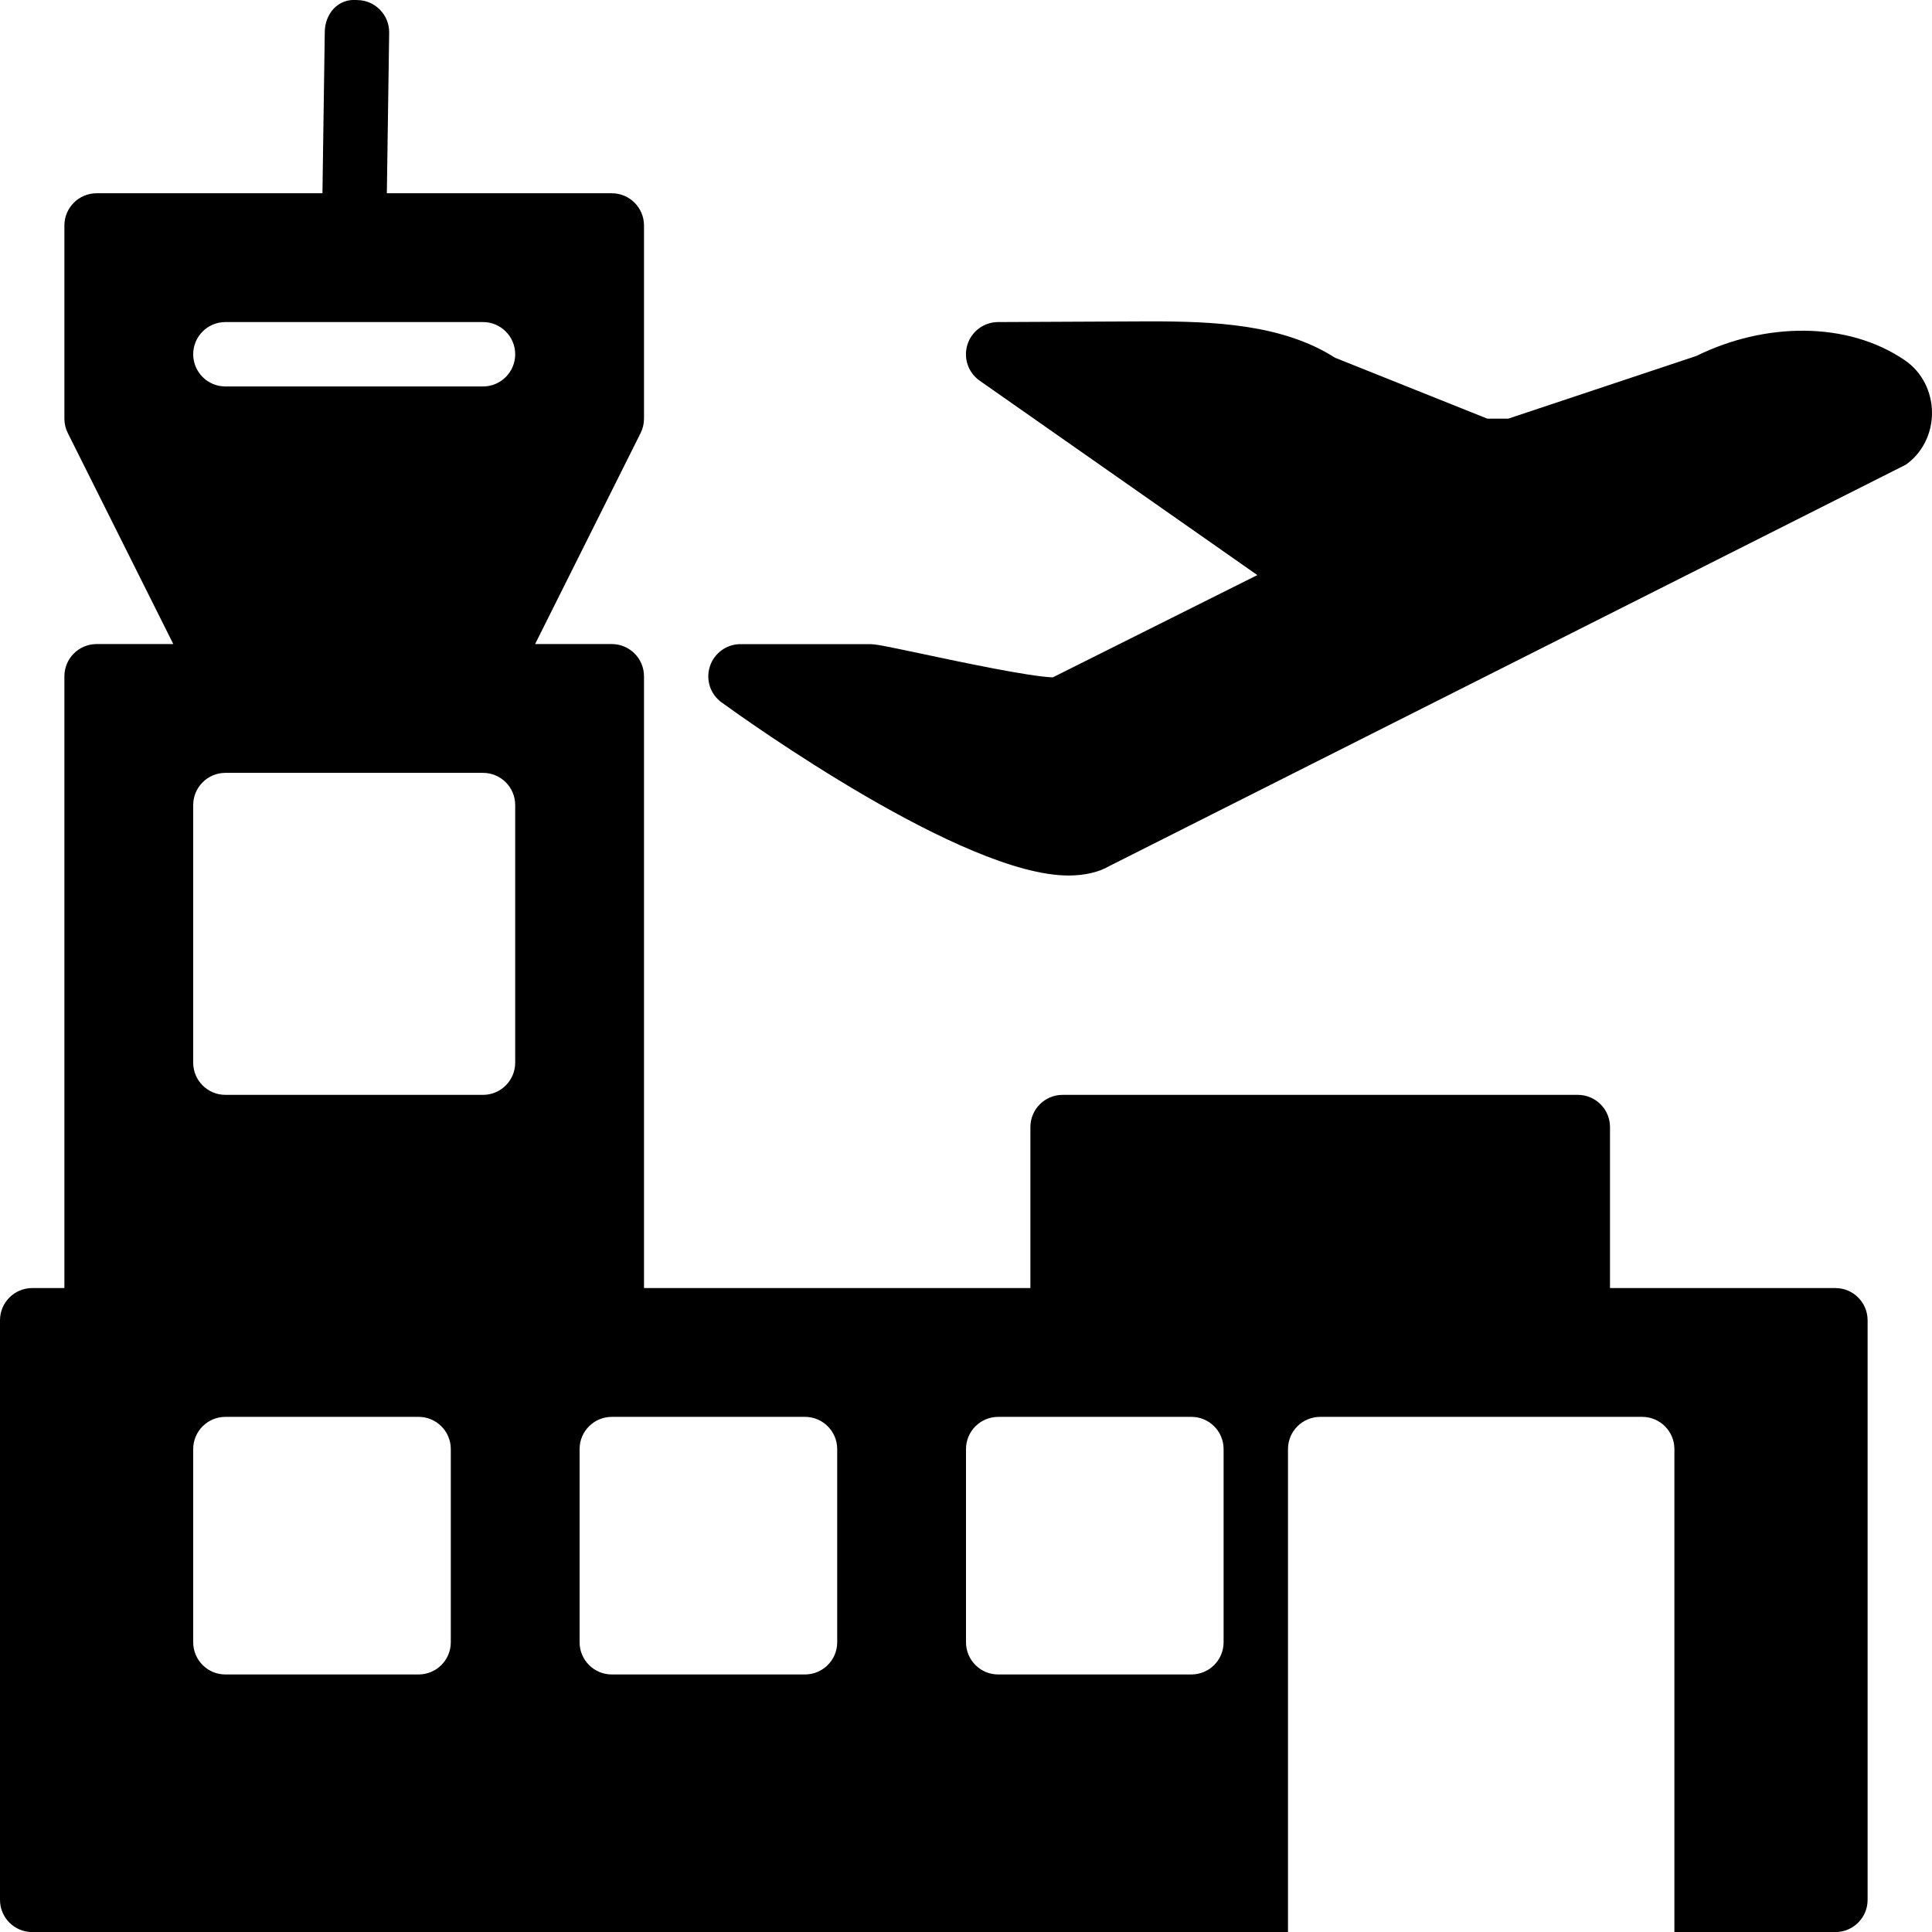 <?xml version="1.0" encoding="iso-8859-1"?>
<!-- Generator: Adobe Illustrator 19.0.0, SVG Export Plug-In . SVG Version: 6.00 Build 0)  -->
<svg version="1.1" id="Layer_1" xmlns="http://www.w3.org/2000/svg" xmlns:xlink="http://www.w3.org/1999/xlink" x="0px" y="0px"
	 viewBox="0 0 30 30" style="enable-background:new 0 0 30 30;" xml:space="preserve">
<g>
	<g>
		<path d="M29.581,5.596c-0.891-0.61-2.171-0.595-3.239-0.069l-2.923,0.974h-0.323l-2.365-0.946
			c-0.818-0.521-1.872-0.565-2.883-0.565l-2.351,0.011c-0.218,0.001-0.41,0.143-0.475,0.351s0.012,0.434,0.19,0.559l4.312,3.019
			l-3.176,1.588c-0.359-0.011-1.441-0.24-2.029-0.365c-0.605-0.128-0.721-0.151-0.82-0.151h-2c-0.217,0-0.409,0.14-0.476,0.346
			c-0.067,0.206,0.006,0.432,0.182,0.559c0.379,0.275,3.75,2.688,5.387,2.688c0.256,0,0.479-0.055,0.632-0.146l12.369-6.233
			c0.256-0.18,0.409-0.483,0.407-0.81C29.998,6.079,29.843,5.776,29.581,5.596z M28.5,20.001H25v-2.5c0-0.276-0.224-0.5-0.5-0.5h-8
			c-0.276,0-0.5,0.224-0.5,0.5v2.5h-6v-9.5c0-0.276-0.224-0.5-0.5-0.5H8.309l1.638-3.276C9.982,6.656,10,6.579,10,6.501v-3
			c0-0.276-0.224-0.5-0.5-0.5H6.007l0.036-2.493C6.047,0.232,5.826,0.005,5.55,0.001C5.243-0.028,5.047,0.218,5.043,0.494
			L5.007,3.001H1.5c-0.276,0-0.5,0.224-0.5,0.5v3c0,0.078,0.018,0.154,0.053,0.224l1.638,3.276H1.5c-0.276,0-0.5,0.224-0.5,0.5v9.5
			H0.5c-0.276,0-0.5,0.224-0.5,0.5v9c0,0.276,0.224,0.5,0.5,0.5H20v-7.5c0-0.276,0.224-0.5,0.5-0.5h5c0.276,0,0.5,0.224,0.5,0.5v7.5
			h2.5c0.276,0,0.5-0.224,0.5-0.5v-9C29,20.225,28.776,20.001,28.5,20.001z M7,25.501c0,0.276-0.224,0.5-0.5,0.5h-3
			c-0.276,0-0.5-0.224-0.5-0.5v-3c0-0.276,0.224-0.5,0.5-0.5h3c0.276,0,0.5,0.224,0.5,0.5V25.501z M8,16.501
			c0,0.276-0.224,0.5-0.5,0.5h-4c-0.276,0-0.5-0.224-0.5-0.5v-4c0-0.276,0.224-0.5,0.5-0.5h4c0.276,0,0.5,0.224,0.5,0.5V16.501z
			 M7.5,6.001h-4c-0.276,0-0.5-0.224-0.5-0.5s0.224-0.5,0.5-0.5h4c0.276,0,0.5,0.224,0.5,0.5S7.776,6.001,7.5,6.001z M13,25.501
			c0,0.276-0.224,0.5-0.5,0.5h-3c-0.276,0-0.5-0.224-0.5-0.5v-3c0-0.276,0.224-0.5,0.5-0.5h3c0.276,0,0.5,0.224,0.5,0.5V25.501z
			 M19,25.501c0,0.276-0.224,0.5-0.5,0.5h-3c-0.276,0-0.5-0.224-0.5-0.5v-3c0-0.276,0.224-0.5,0.5-0.5h3c0.276,0,0.5,0.224,0.5,0.5
			V25.501z"/>
	</g>
</g>
</svg>
